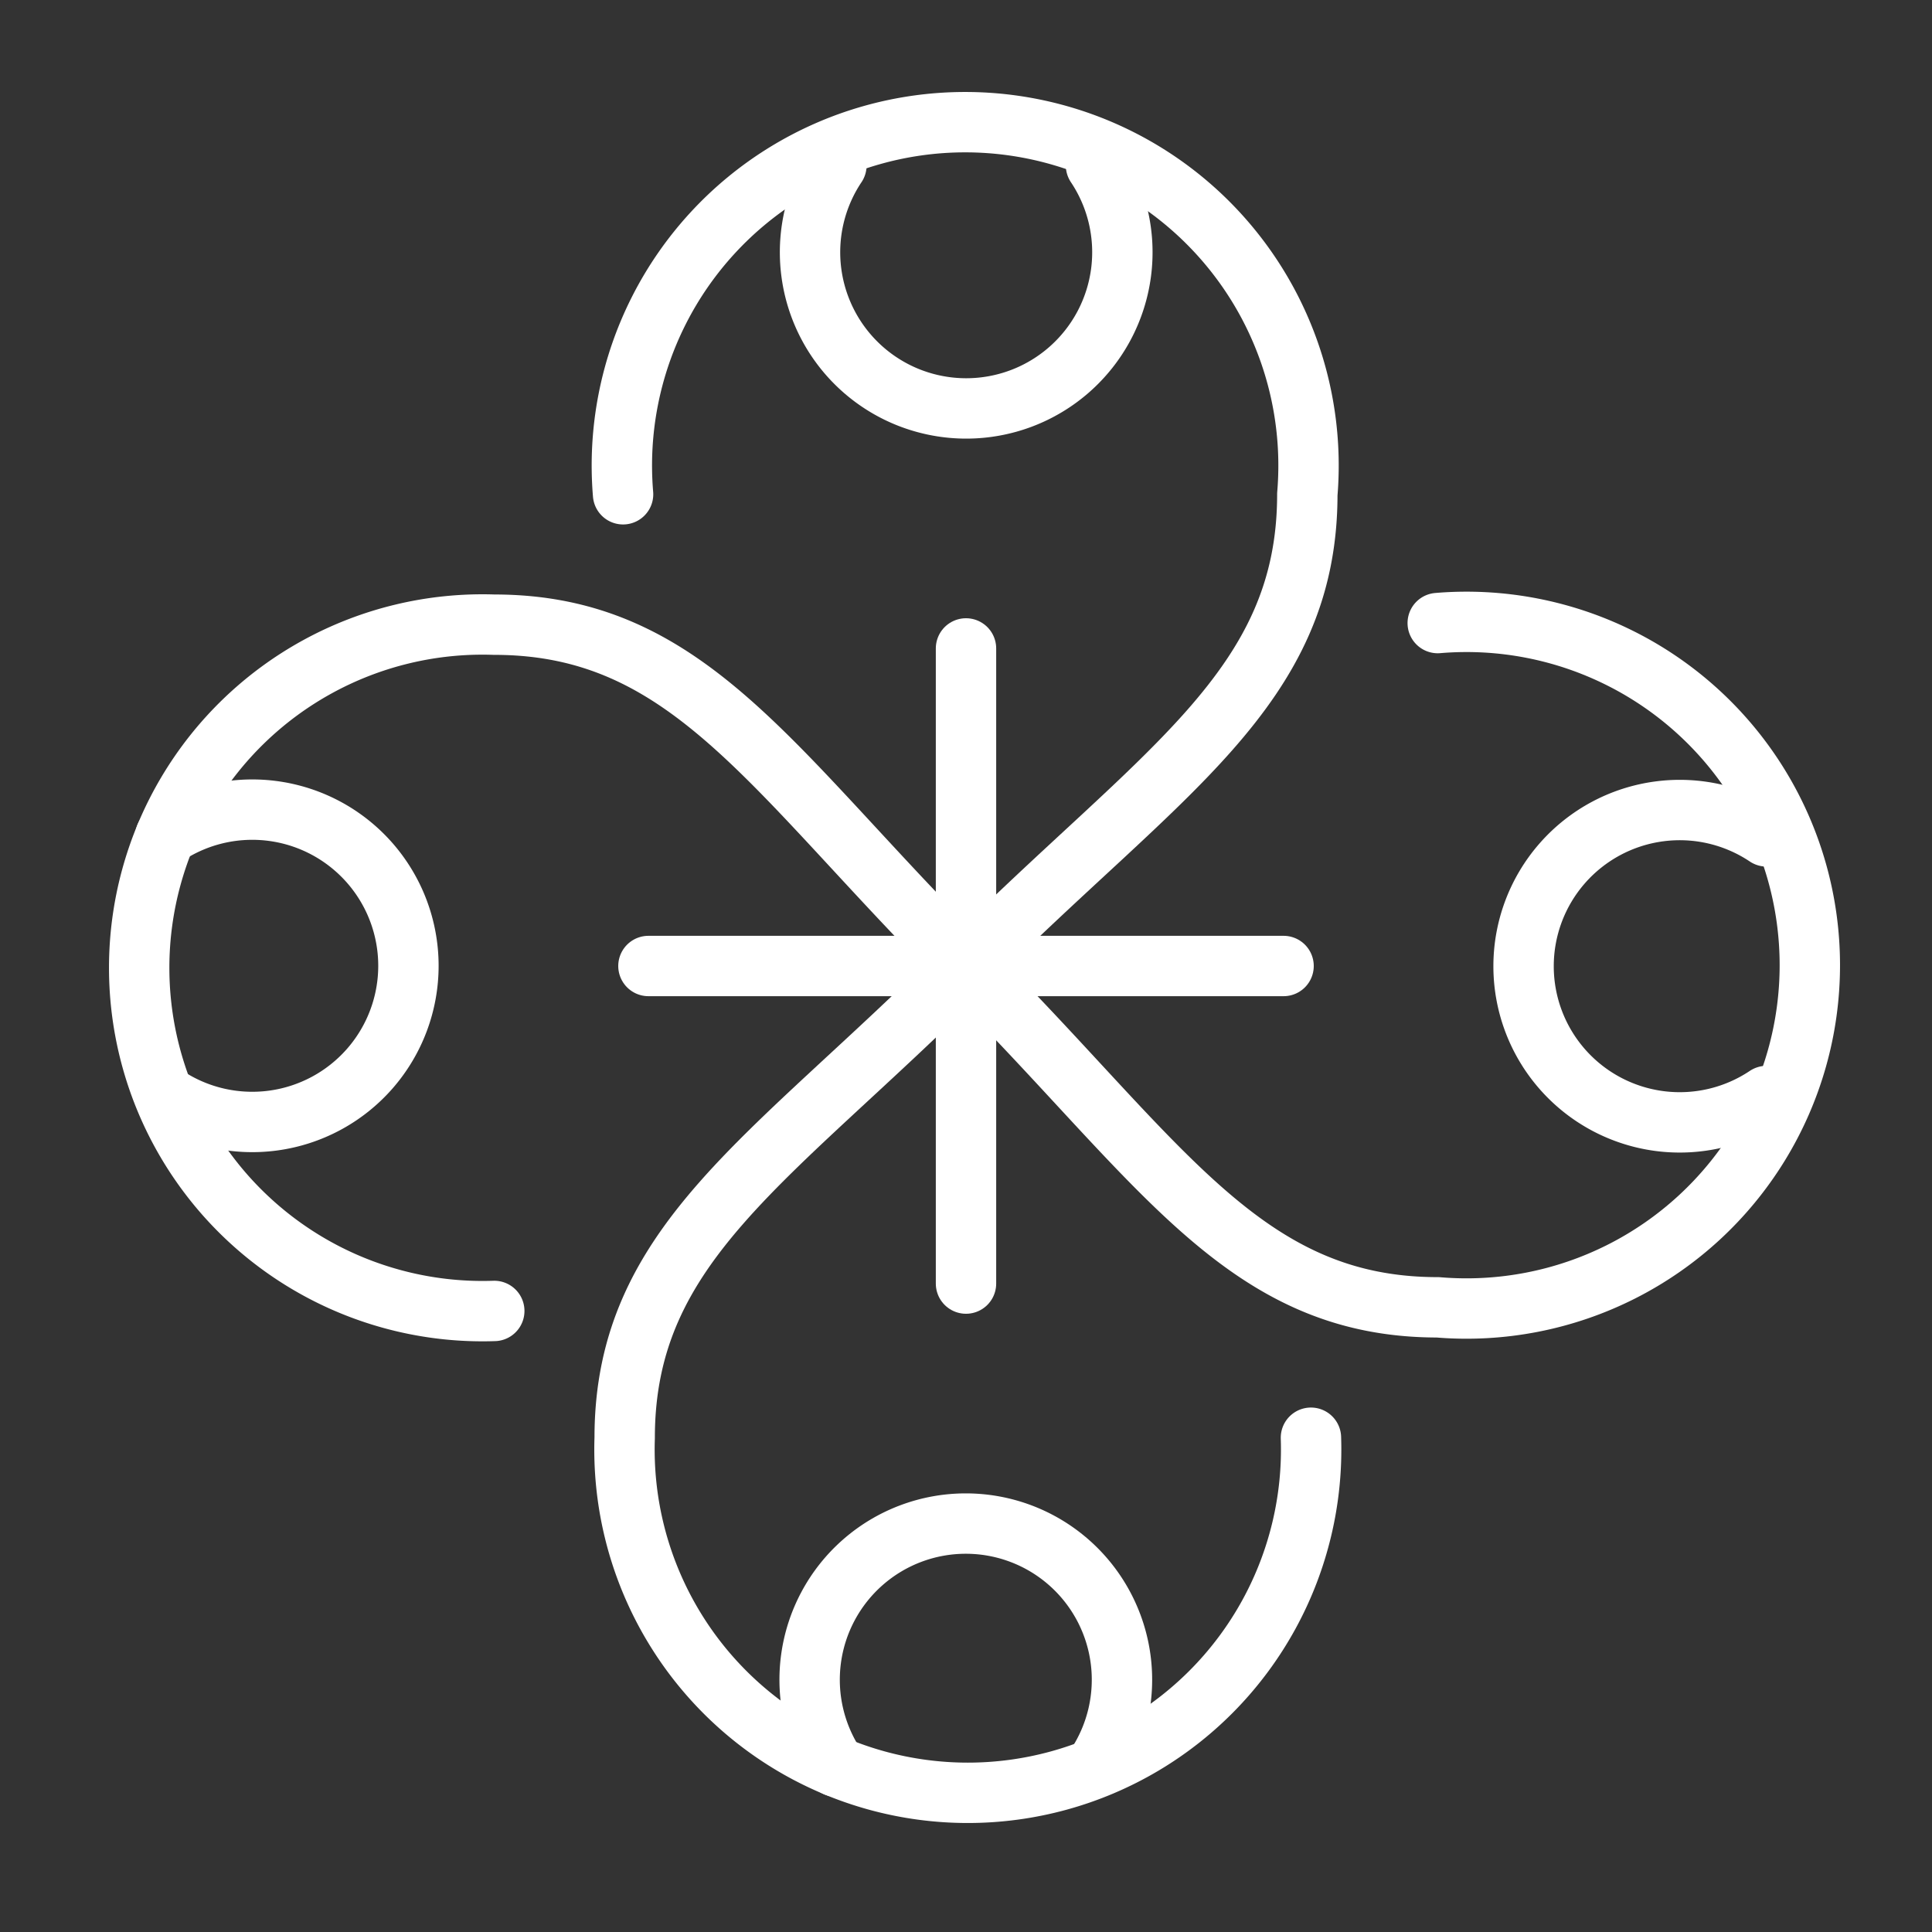 <ns0:svg xmlns:ns0="http://www.w3.org/2000/svg" viewBox="0 0 48 48" style="stroke-width:1.5px"><ns0:rect x="0" y="0" width="48" height="48" fill="#333333" stroke="none"/><ns0:defs style="stroke-width:1.5px"><ns0:style style="stroke-width:1.5px">.a{fill:none;stroke:#fff;stroke-linecap:round;stroke-linejoin:round;}</ns0:style></ns0:defs><ns0:line class="a" x1="24" y1="31.89" x2="24" y2="16.11" style="stroke-width:1.5px" /><ns0:line class="a" x1="16.11" y1="24" x2="31.89" y2="24" style="stroke-width:1.5px" /><ns0:path class="a" d="M24,24c-4.84,4.84-8.48,6.88-8.48,11.72a8.53,8.53,0,1,0,17.05,0" style="stroke-width:1.5px" /><ns0:path class="a" d="M27.22,43.89a3.88,3.88,0,1,0-6.45,0" style="stroke-width:1.5px" /><ns0:path class="a" d="M24,24c4.84-4.84,8.48-6.88,8.48-11.72a8.53,8.53,0,1,0-17,0" style="stroke-width:1.5px" /><ns0:path class="a" d="M20.78,4.11a3.88,3.88,0,1,0,6.45,0" style="stroke-width:1.5px" /><ns0:path class="a" d="M24,24c-4.84-4.84-6.88-8.48-11.72-8.48a8.53,8.53,0,1,0,0,17.05" style="stroke-width:1.5px" /><ns0:path class="a" d="M4.11,27.22a3.88,3.88,0,1,0,0-6.45" style="stroke-width:1.5px" /><ns0:path class="a" d="M24,24c4.84,4.84,6.88,8.48,11.72,8.48a8.53,8.53,0,1,0,0-17" style="stroke-width:1.5px" /><ns0:path class="a" d="M43.89,20.78a3.88,3.88,0,1,0,0,6.45" style="stroke-width:1.5px" /></ns0:svg>